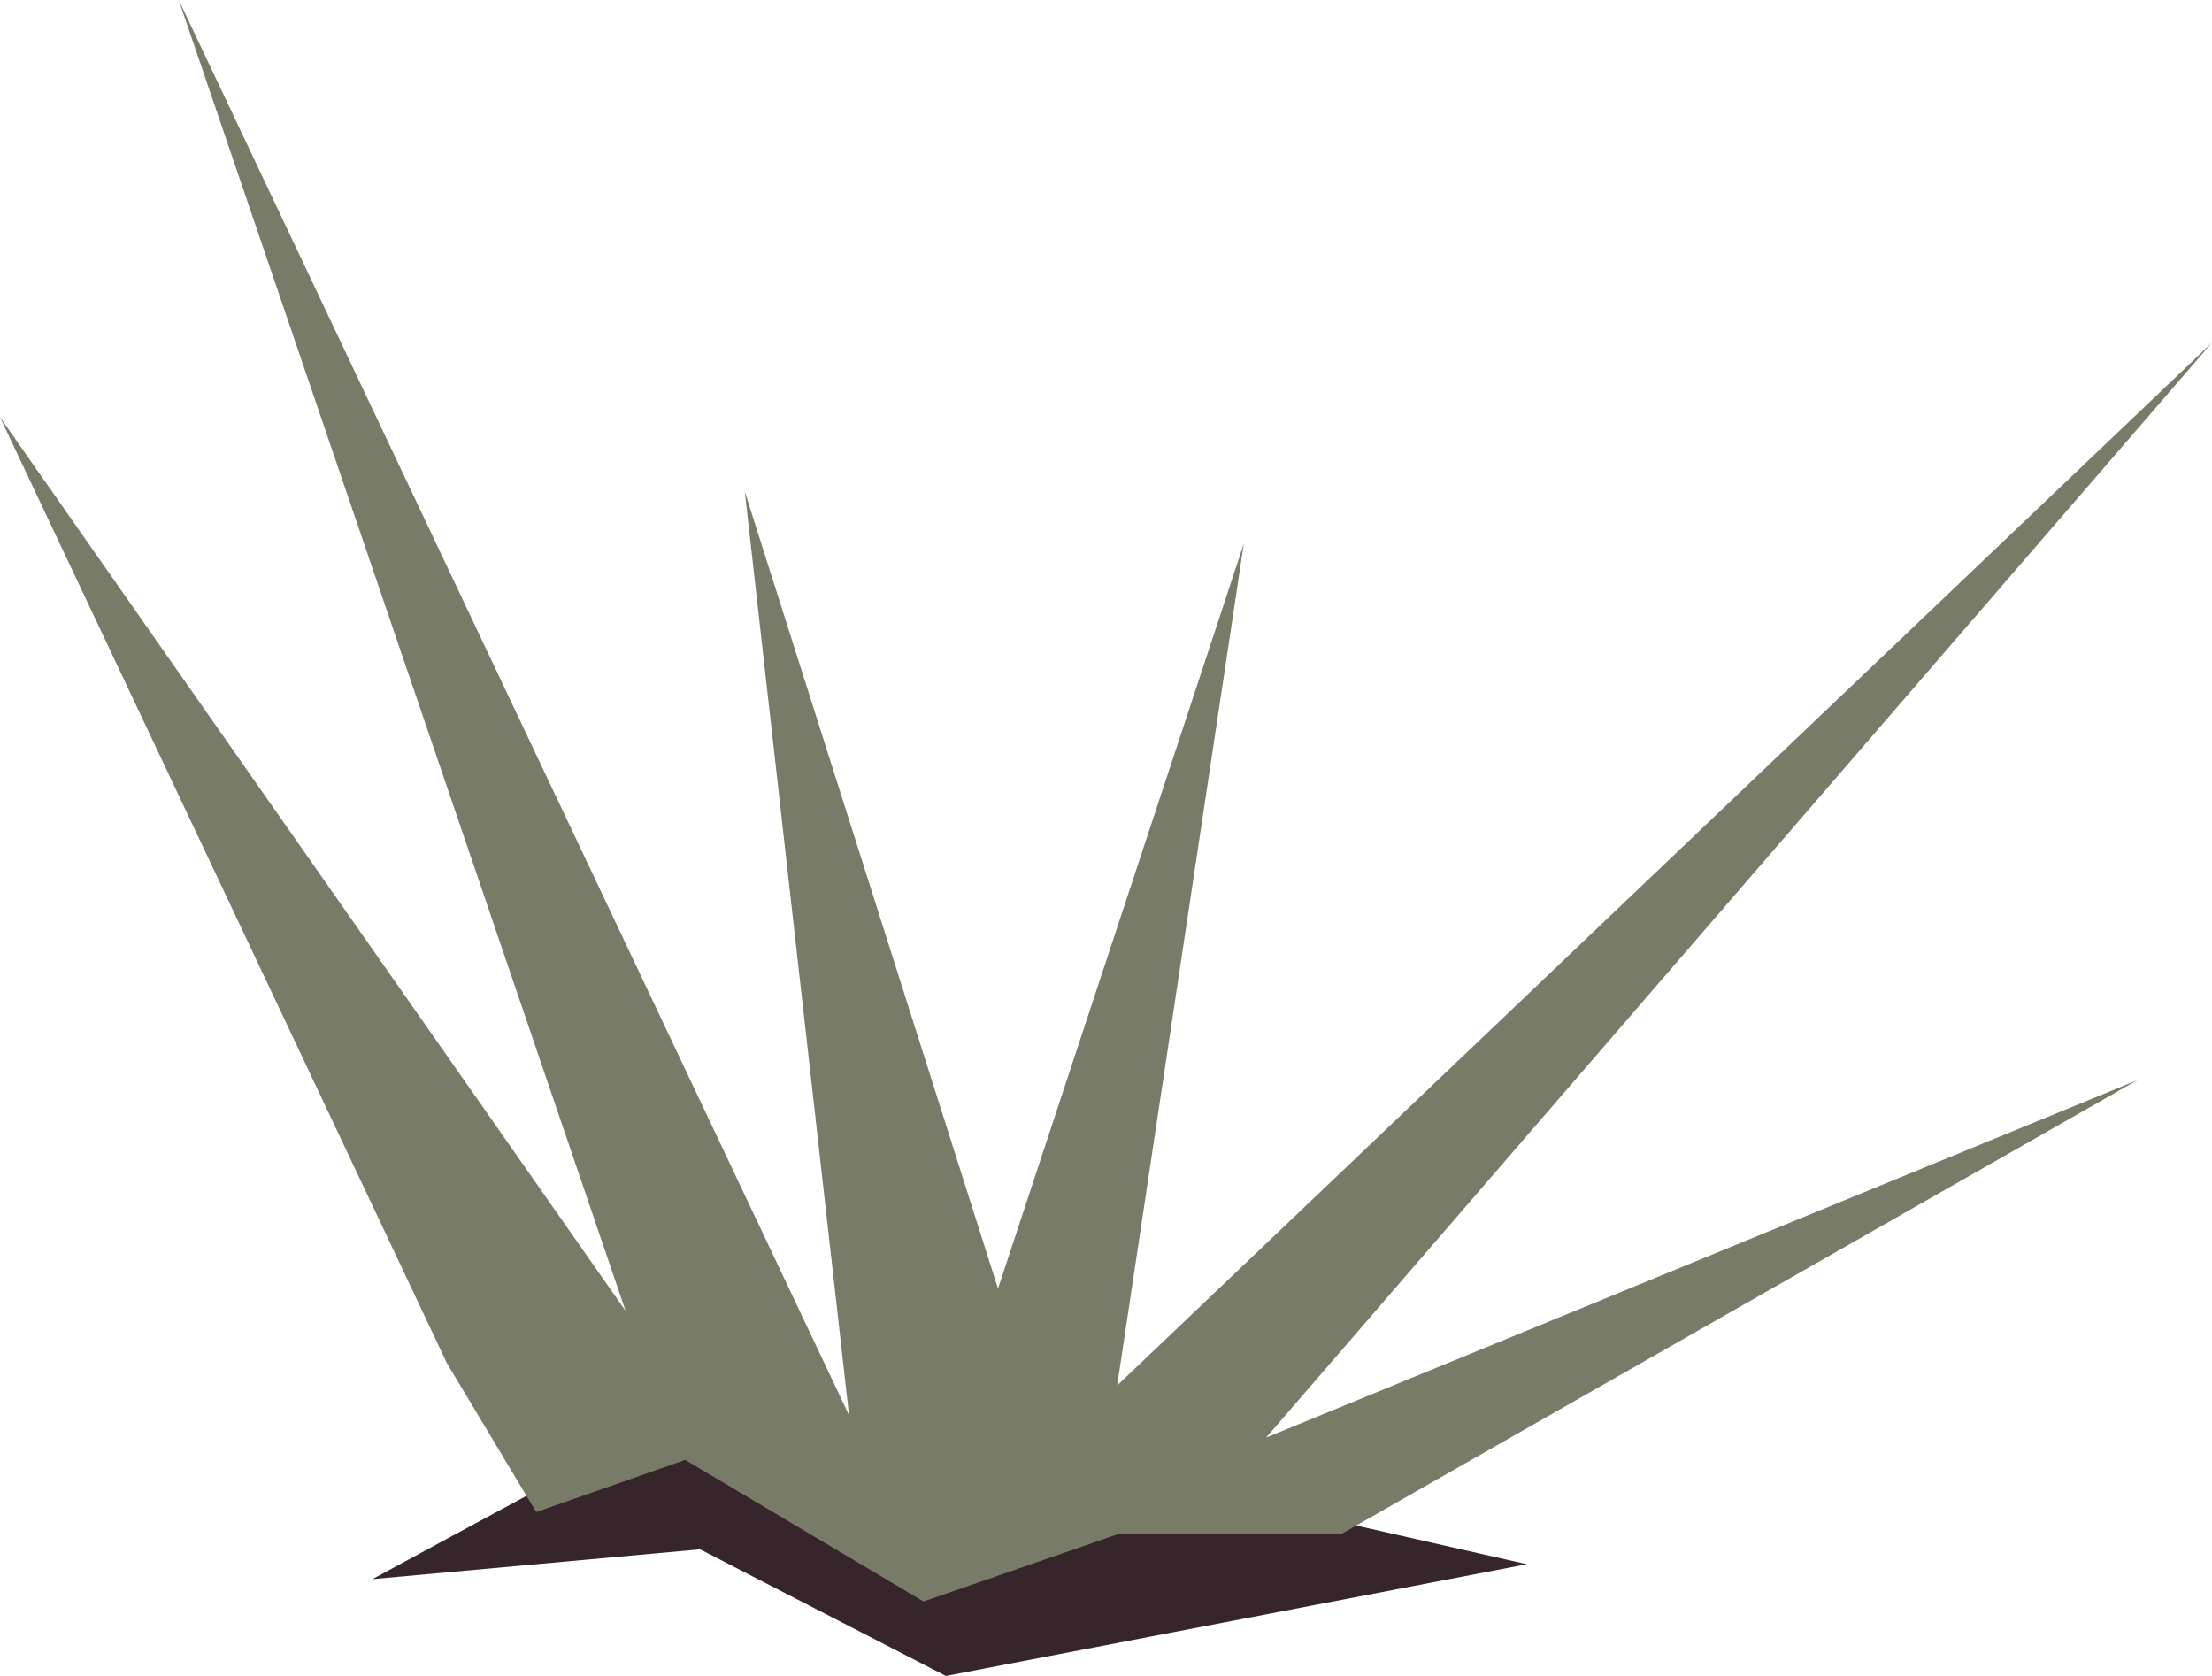 <?xml version="1.0" encoding="UTF-8" standalone="no"?>
<svg xmlns:xlink="http://www.w3.org/1999/xlink" height="11.25px" width="14.85px" xmlns="http://www.w3.org/2000/svg">
  <g transform="matrix(1.0, 0.0, 0.0, 1.0, 0.0, 0.0)">
    <use height="1.65" transform="matrix(1.0, 0.0, 0.0, 1.0, 2.5, 9.6)" width="7.75" xlink:href="#sprite0"/>
    <use height="10.75" transform="matrix(1.0, 0.0, 0.0, 1.0, 0.0, 0.0)" width="14.85" xlink:href="#shape1"/>
    <use height="5.0" transform="matrix(1.0, 0.0, 0.0, 1.0, 7.75, 4.85)" width="4.8" xlink:href="#sprite1"/>
    <use height="2.35" transform="matrix(1.0, 0.0, 0.0, 1.0, 8.8, 7.85)" width="4.35" xlink:href="#sprite2"/>
    <use height="4.15" transform="matrix(1.0, 0.0, 0.0, 1.0, 6.85, 5.65)" width="1.05" xlink:href="#sprite3"/>
    <use height="4.2" transform="matrix(1.0, 0.0, 0.0, 1.0, 5.4, 4.8)" width="1.15" xlink:href="#sprite4"/>
    <use height="7.35" transform="matrix(1.0, 0.0, 0.0, 1.0, 2.2, 2.3)" width="3.35" xlink:href="#sprite5"/>
    <use height="5.1" transform="matrix(1.0, 0.0, 0.0, 1.0, 0.95, 4.4)" width="3.2" xlink:href="#sprite6"/>
  </g>
  <defs>
    <g id="sprite0" transform="matrix(1.0, 0.0, 0.0, 1.0, 0.0, 0.0)">
      <use height="1.65" transform="matrix(1.0, 0.0, 0.0, 1.0, 0.0, 0.0)" width="7.75" xlink:href="#shape0"/>
    </g>
    <g id="shape0" transform="matrix(1.0, 0.0, 0.0, 1.0, 0.0, 0.0)">
      <path d="M7.75 0.9 L3.85 1.65 2.2 0.8 0.0 1.0 1.85 0.0 4.0 0.05 7.75 0.9" fill="#36262c" fill-rule="evenodd" stroke="none"/>
    </g>
    <g id="shape1" transform="matrix(1.0, 0.0, 0.0, 1.0, 0.0, 0.0)">
      <path d="M9.0 10.3 L7.5 10.3 6.2 10.75 4.6 9.8 3.6 10.15 3.0 9.15 0.0 2.8 4.2 8.8 1.2 0.0 5.7 9.5 5.0 3.3 6.7 8.65 8.35 3.65 7.5 9.3 14.85 2.3 8.5 9.65 14.35 7.25 9.0 10.3" fill="#787b68" fill-rule="evenodd" stroke="none"/>
    </g>
    <g id="sprite1" transform="matrix(1.0, 0.0, 0.0, 1.0, 0.0, 0.0)">
      <use height="5.0" transform="matrix(1.0, 0.0, 0.0, 1.0, 0.0, 0.0)" width="4.8" xlink:href="#shape2"/>
    </g>
    <g id="shape2" transform="matrix(1.0, 0.0, 0.0, 1.0, 0.0, 0.0)">
      <path d="M0.0 4.9 L4.8 0.0 0.35 5.0 0.45 4.65 0.0 4.9" fill="#787b68" fill-rule="evenodd" stroke="none"/>
    </g>
    <g id="sprite2" transform="matrix(1.0, 0.0, 0.0, 1.0, 0.0, 0.0)">
      <use height="2.35" transform="matrix(1.0, 0.0, 0.0, 1.0, 0.0, 0.0)" width="4.35" xlink:href="#shape3"/>
    </g>
    <g id="shape3" transform="matrix(1.0, 0.0, 0.0, 1.0, 0.0, 0.0)">
      <path d="M0.0 2.05 L4.35 0.0 0.15 2.35 0.0 2.05" fill="#787b68" fill-rule="evenodd" stroke="none"/>
    </g>
    <g id="sprite3" transform="matrix(1.0, 0.0, 0.0, 1.0, 0.0, 0.0)">
      <use height="4.15" transform="matrix(1.0, 0.0, 0.0, 1.0, 0.0, 0.0)" width="1.05" xlink:href="#shape4"/>
    </g>
    <g id="shape4" transform="matrix(1.0, 0.0, 0.0, 1.0, 0.0, 0.0)">
      <path d="M0.0 4.15 L1.05 0.0 0.35 4.15 0.0 4.15" fill="#787b68" fill-rule="evenodd" stroke="none"/>
    </g>
    <g id="sprite4" transform="matrix(1.0, 0.0, 0.0, 1.0, 0.0, 0.0)">
      <use height="4.2" transform="matrix(1.0, 0.0, 0.0, 1.0, 0.0, 0.0)" width="1.15" xlink:href="#shape5"/>
    </g>
    <g id="shape5" transform="matrix(1.0, 0.0, 0.0, 1.0, 0.0, 0.0)">
      <path d="M0.65 4.2 L0.0 0.0 1.15 4.1 0.65 4.2" fill="#787b68" fill-rule="evenodd" stroke="none"/>
    </g>
    <g id="sprite5" transform="matrix(1.0, 0.0, 0.0, 1.0, 0.0, 0.0)">
      <use height="7.35" transform="matrix(1.0, 0.0, 0.0, 1.0, 0.0, 0.0)" width="3.35" xlink:href="#shape6"/>
    </g>
    <g id="shape6" transform="matrix(1.0, 0.0, 0.0, 1.0, 0.0, 0.0)">
      <path d="M2.9 6.95 L0.0 0.0 3.35 7.35 2.9 6.95" fill="#787b68" fill-rule="evenodd" stroke="none"/>
    </g>
    <g id="sprite6" transform="matrix(1.0, 0.0, 0.0, 1.0, 0.0, 0.0)">
      <use height="5.1" transform="matrix(1.0, 0.0, 0.0, 1.0, 0.0, 0.0)" width="3.2" xlink:href="#shape7"/>
    </g>
    <g id="shape7" transform="matrix(1.0, 0.0, 0.0, 1.0, 0.0, 0.0)">
      <path d="M2.9 5.1 L0.0 0.0 3.2 4.65 2.85 4.55 2.9 5.1" fill="#787b68" fill-rule="evenodd" stroke="none"/>
    </g>
  </defs>
</svg>
